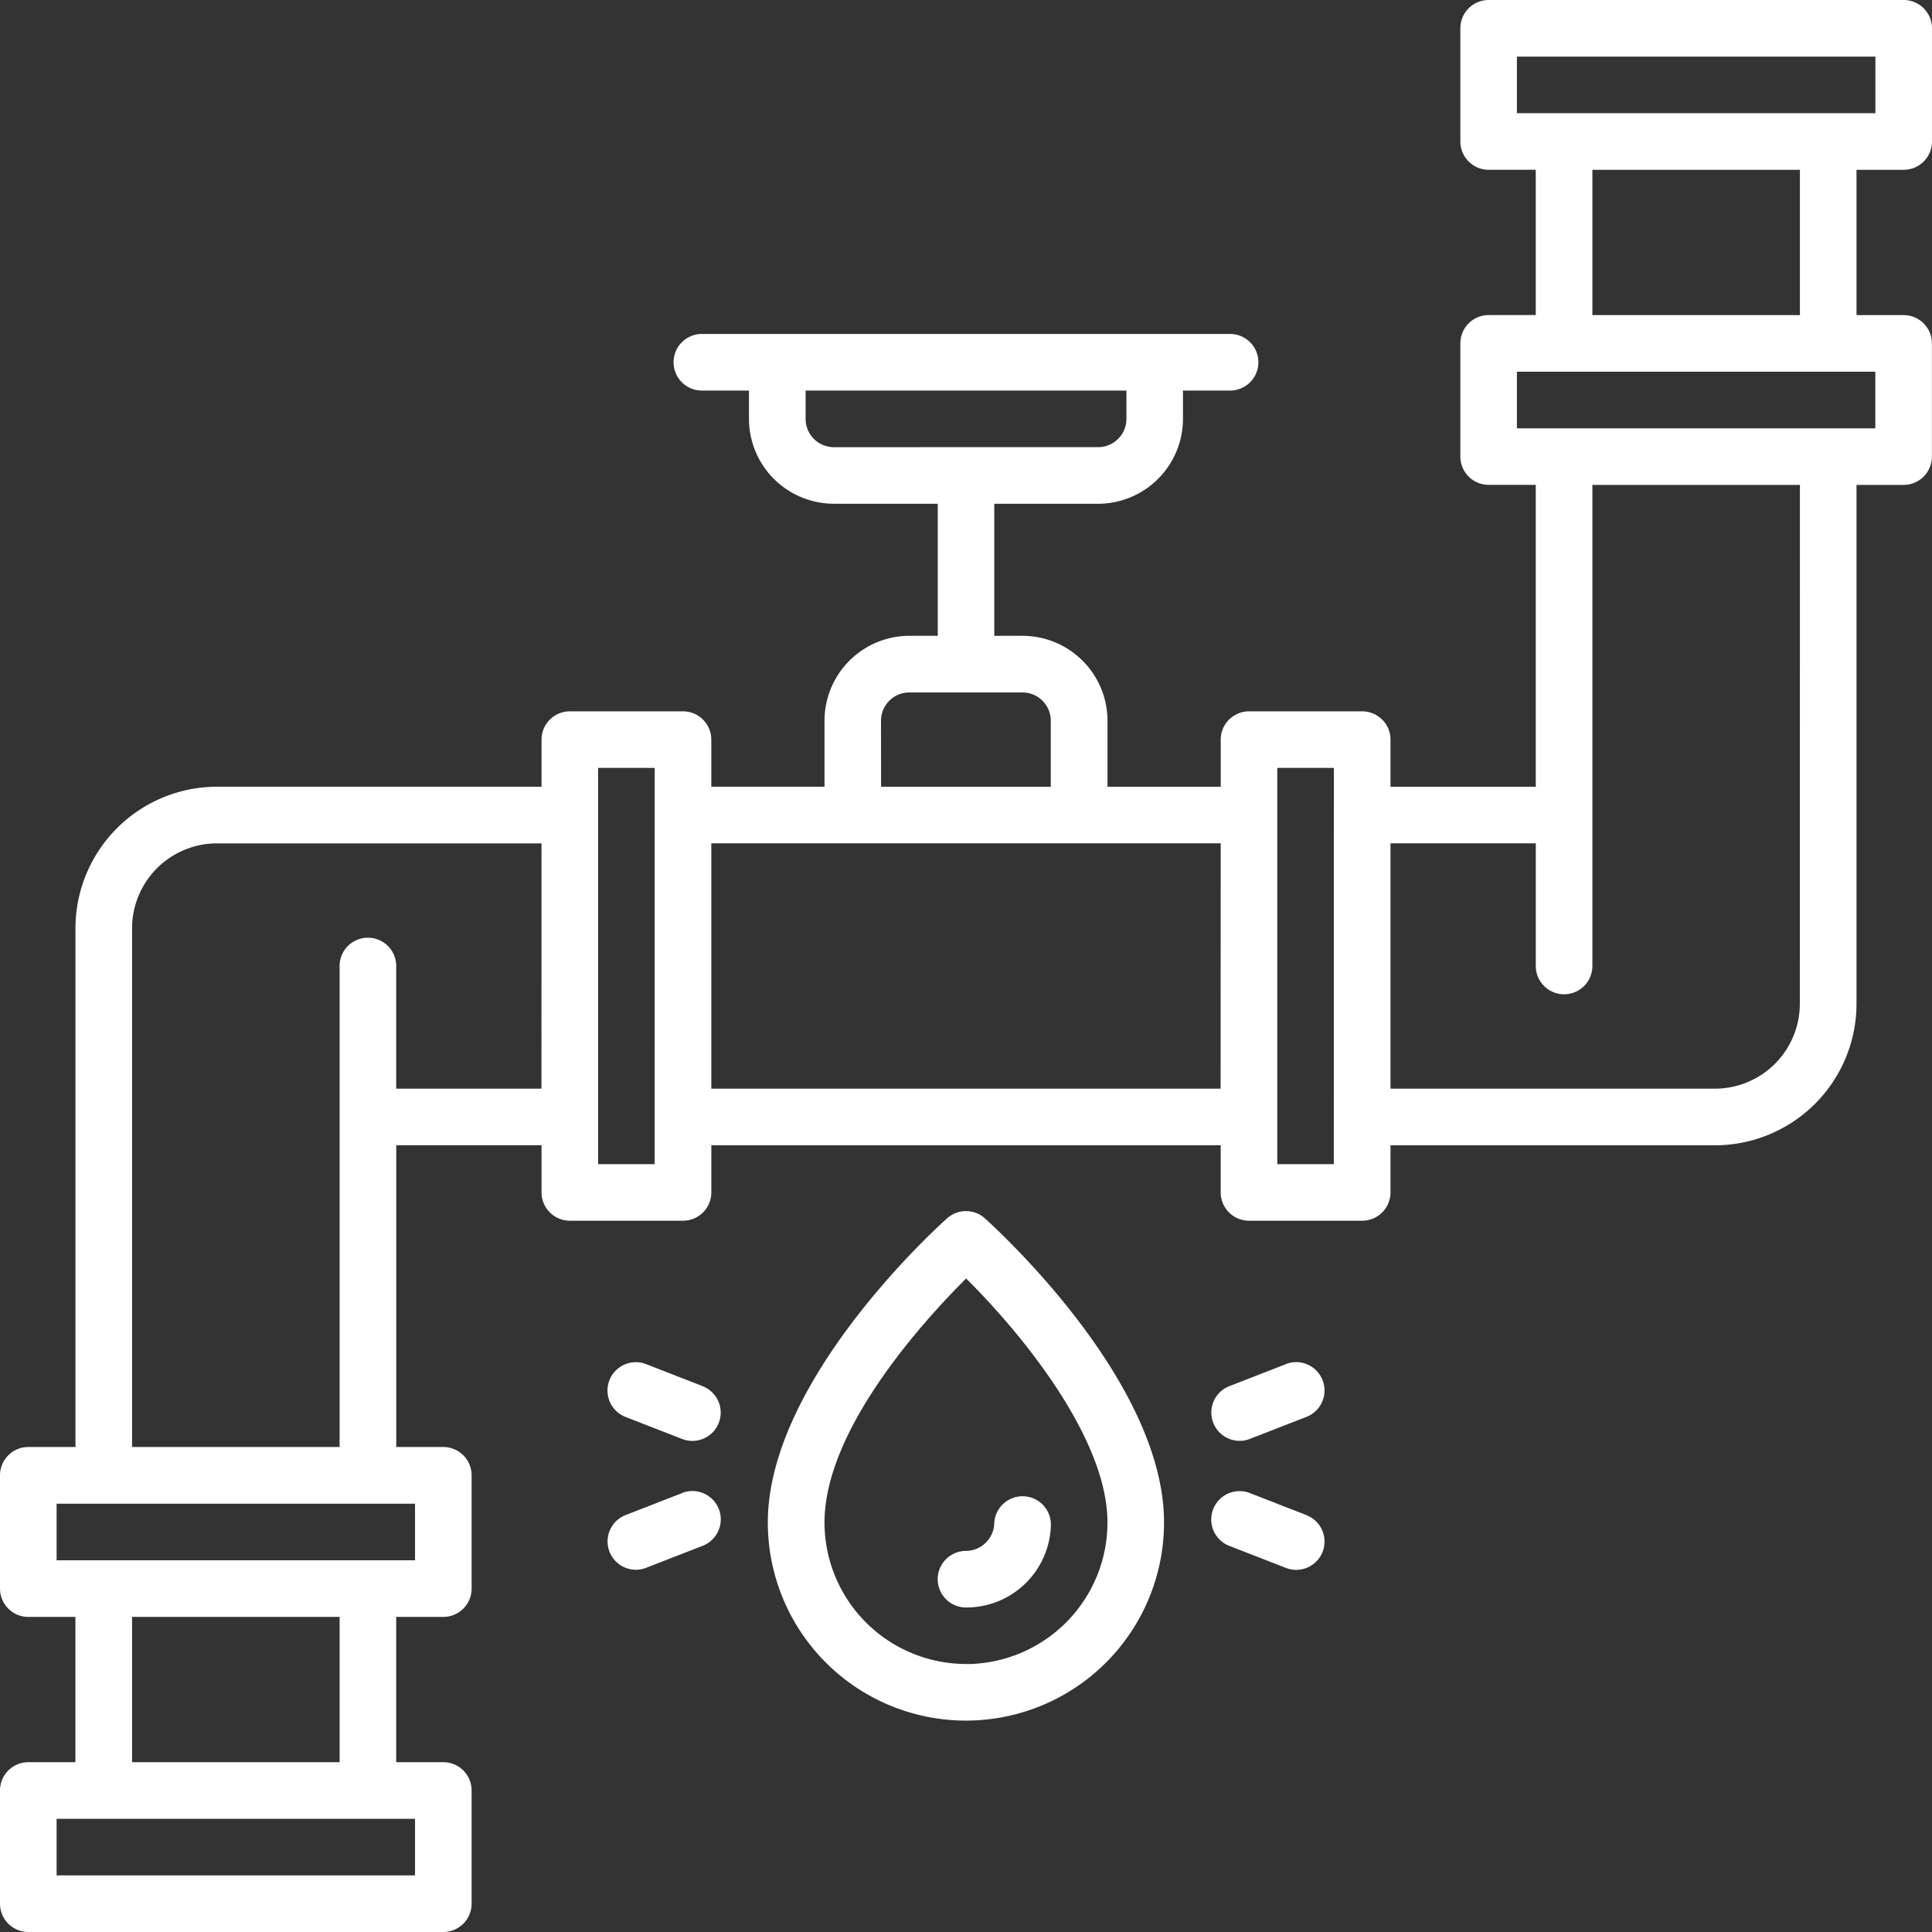 <svg id="Icon_Ligacao" xmlns="http://www.w3.org/2000/svg" width="86.118" height="86.118" viewBox="0 0 86.118 86.118">
  <rect x="0" y="0" width="86.118" height="86.118" fill="#333333" stroke="none"/>
  <path id="Caminho_81" data-name="Caminho 81" d="M84.856,7.569a1.261,1.261,0,0,0,1.261-1.261V1.261A1.261,1.261,0,0,0,84.856,0h-18.5a1.261,1.261,0,0,0-1.261,1.261V6.307a1.262,1.262,0,0,0,1.261,1.261h2.1v6.476h-2.1a1.261,1.261,0,0,0-1.261,1.261v5.046a1.262,1.262,0,0,0,1.261,1.261h2.1V35.069H61.981v-2.1a1.261,1.261,0,0,0-1.261-1.261H55.674a1.261,1.261,0,0,0-1.261,1.261v2.1H49.366V32.126a3.788,3.788,0,0,0-3.784-3.784H44.32V22.455h4.625A3.788,3.788,0,0,0,52.73,18.67V17.409h2.1a1.261,1.261,0,1,0,0-2.523H31.285a1.261,1.261,0,0,0,0,2.523h2.1V18.67a3.788,3.788,0,0,0,3.784,3.784H41.8v5.887H40.536a3.788,3.788,0,0,0-3.784,3.784v2.943H31.706v-2.1a1.261,1.261,0,0,0-1.261-1.261H25.4a1.261,1.261,0,0,0-1.261,1.261v2.1H9.671a6.314,6.314,0,0,0-6.307,6.307V64.5h-2.1A1.261,1.261,0,0,0,0,65.766v5.046a1.261,1.261,0,0,0,1.261,1.261h2.1v6.476h-2.1A1.262,1.262,0,0,0,0,79.81v5.046a1.261,1.261,0,0,0,1.261,1.261h18.5a1.261,1.261,0,0,0,1.261-1.261V79.81a1.261,1.261,0,0,0-1.261-1.261h-2.1V72.073h2.1a1.261,1.261,0,0,0,1.261-1.261V65.766A1.261,1.261,0,0,0,19.763,64.5h-2.1V51.048h6.476v2.1A1.261,1.261,0,0,0,25.4,54.412h5.046a1.261,1.261,0,0,0,1.261-1.261v-2.1H54.412v2.1a1.261,1.261,0,0,0,1.261,1.261H60.72a1.261,1.261,0,0,0,1.261-1.261v-2.1H76.446a6.314,6.314,0,0,0,6.307-6.307V21.614h2.1a1.261,1.261,0,0,0,1.261-1.261V15.306a1.261,1.261,0,0,0-1.261-1.261h-2.1V7.569ZM18.5,81.072v2.523H2.523V81.072ZM5.887,78.549V72.073h9.251v6.476ZM18.5,67.027V69.55H2.523V67.027Zm5.635-18.5H17.661V43.059a1.261,1.261,0,1,0-2.523,0V64.5H5.887V41.377a3.788,3.788,0,0,1,3.784-3.784H24.137Zm5.046,3.364H26.66V34.228h2.523Zm7.989-31.958A1.261,1.261,0,0,1,35.91,18.67V17.409h14.3V18.67a1.261,1.261,0,0,1-1.261,1.261Zm2.1,12.194a1.262,1.262,0,0,1,1.261-1.261h5.046a1.261,1.261,0,0,1,1.261,1.261v2.943H39.274Zm15.138,16.4H31.706V37.592H54.412Zm5.046,3.364H56.935V34.228h2.523Zm20.773-7.148a3.788,3.788,0,0,1-3.784,3.784H61.981V37.592h6.476v5.466a1.261,1.261,0,0,0,2.523,0V21.614h9.251Zm3.364-28.173v2.523H67.616V16.568ZM70.98,14.045V7.569h9.251v6.476Zm-3.364-9V2.523H83.595V5.046Z" fill="#fff"/>
  <path id="Caminho_82" data-name="Caminho 82" d="M213.155,321.3a1.263,1.263,0,0,0-1.682,0c-.326.291-7.993,7.179-7.993,13.559a8.83,8.83,0,0,0,17.661,0C221.144,328.483,213.478,321.6,213.155,321.3Zm-.841,19.866a6.314,6.314,0,0,1-6.307-6.307c0-4.151,4.429-9,6.313-10.876,2.314,2.291,6.3,7.037,6.3,10.876A6.314,6.314,0,0,1,212.314,341.17Z" transform="translate(-169.255 -266.995)" fill="#fff"/>
  <path id="Caminho_83" data-name="Caminho 83" d="M248.5,400.213a1.261,1.261,0,0,0,1.261,1.262,3.769,3.769,0,0,0,3.783-3.653,1.262,1.262,0,1,0-2.523-.087,1.273,1.273,0,0,1-1.26,1.218,1.262,1.262,0,0,0-1.262,1.261Z" transform="translate(-206.702 -329.822)" fill="#fff"/>
  <path id="Caminho_84" data-name="Caminho 84" d="M324.325,361.068l-2.523.982a1.262,1.262,0,0,0,.457,2.437,1.246,1.246,0,0,0,.458-.086l2.523-.982a1.263,1.263,0,1,0-.915-2.355Z" transform="translate(-267.006 -300.262)" fill="#fff"/>
  <path id="Caminho_85" data-name="Caminho 85" d="M325.232,396.227l-2.523-.982a1.263,1.263,0,1,0-.915,2.355l2.523.982a1.244,1.244,0,0,0,.458.086,1.261,1.261,0,0,0,.457-2.437Z" transform="translate(-266.998 -328.693)" fill="#fff"/>
  <path id="Caminho_86" data-name="Caminho 86" d="M165.232,362.066l-2.523-.982a1.263,1.263,0,1,0-.915,2.355l2.523.982a1.246,1.246,0,0,0,.458.086,1.262,1.262,0,0,0,.458-2.437Z" transform="translate(-133.91 -300.279)" fill="#fff"/>
  <path id="Caminho_87" data-name="Caminho 87" d="M164.325,395.228l-2.523.982a1.262,1.262,0,0,0,.458,2.437,1.246,1.246,0,0,0,.457-.086l2.523-.982a1.263,1.263,0,1,0-.915-2.355Z" transform="translate(-133.918 -328.676)" fill="#fff"/>
</svg>
